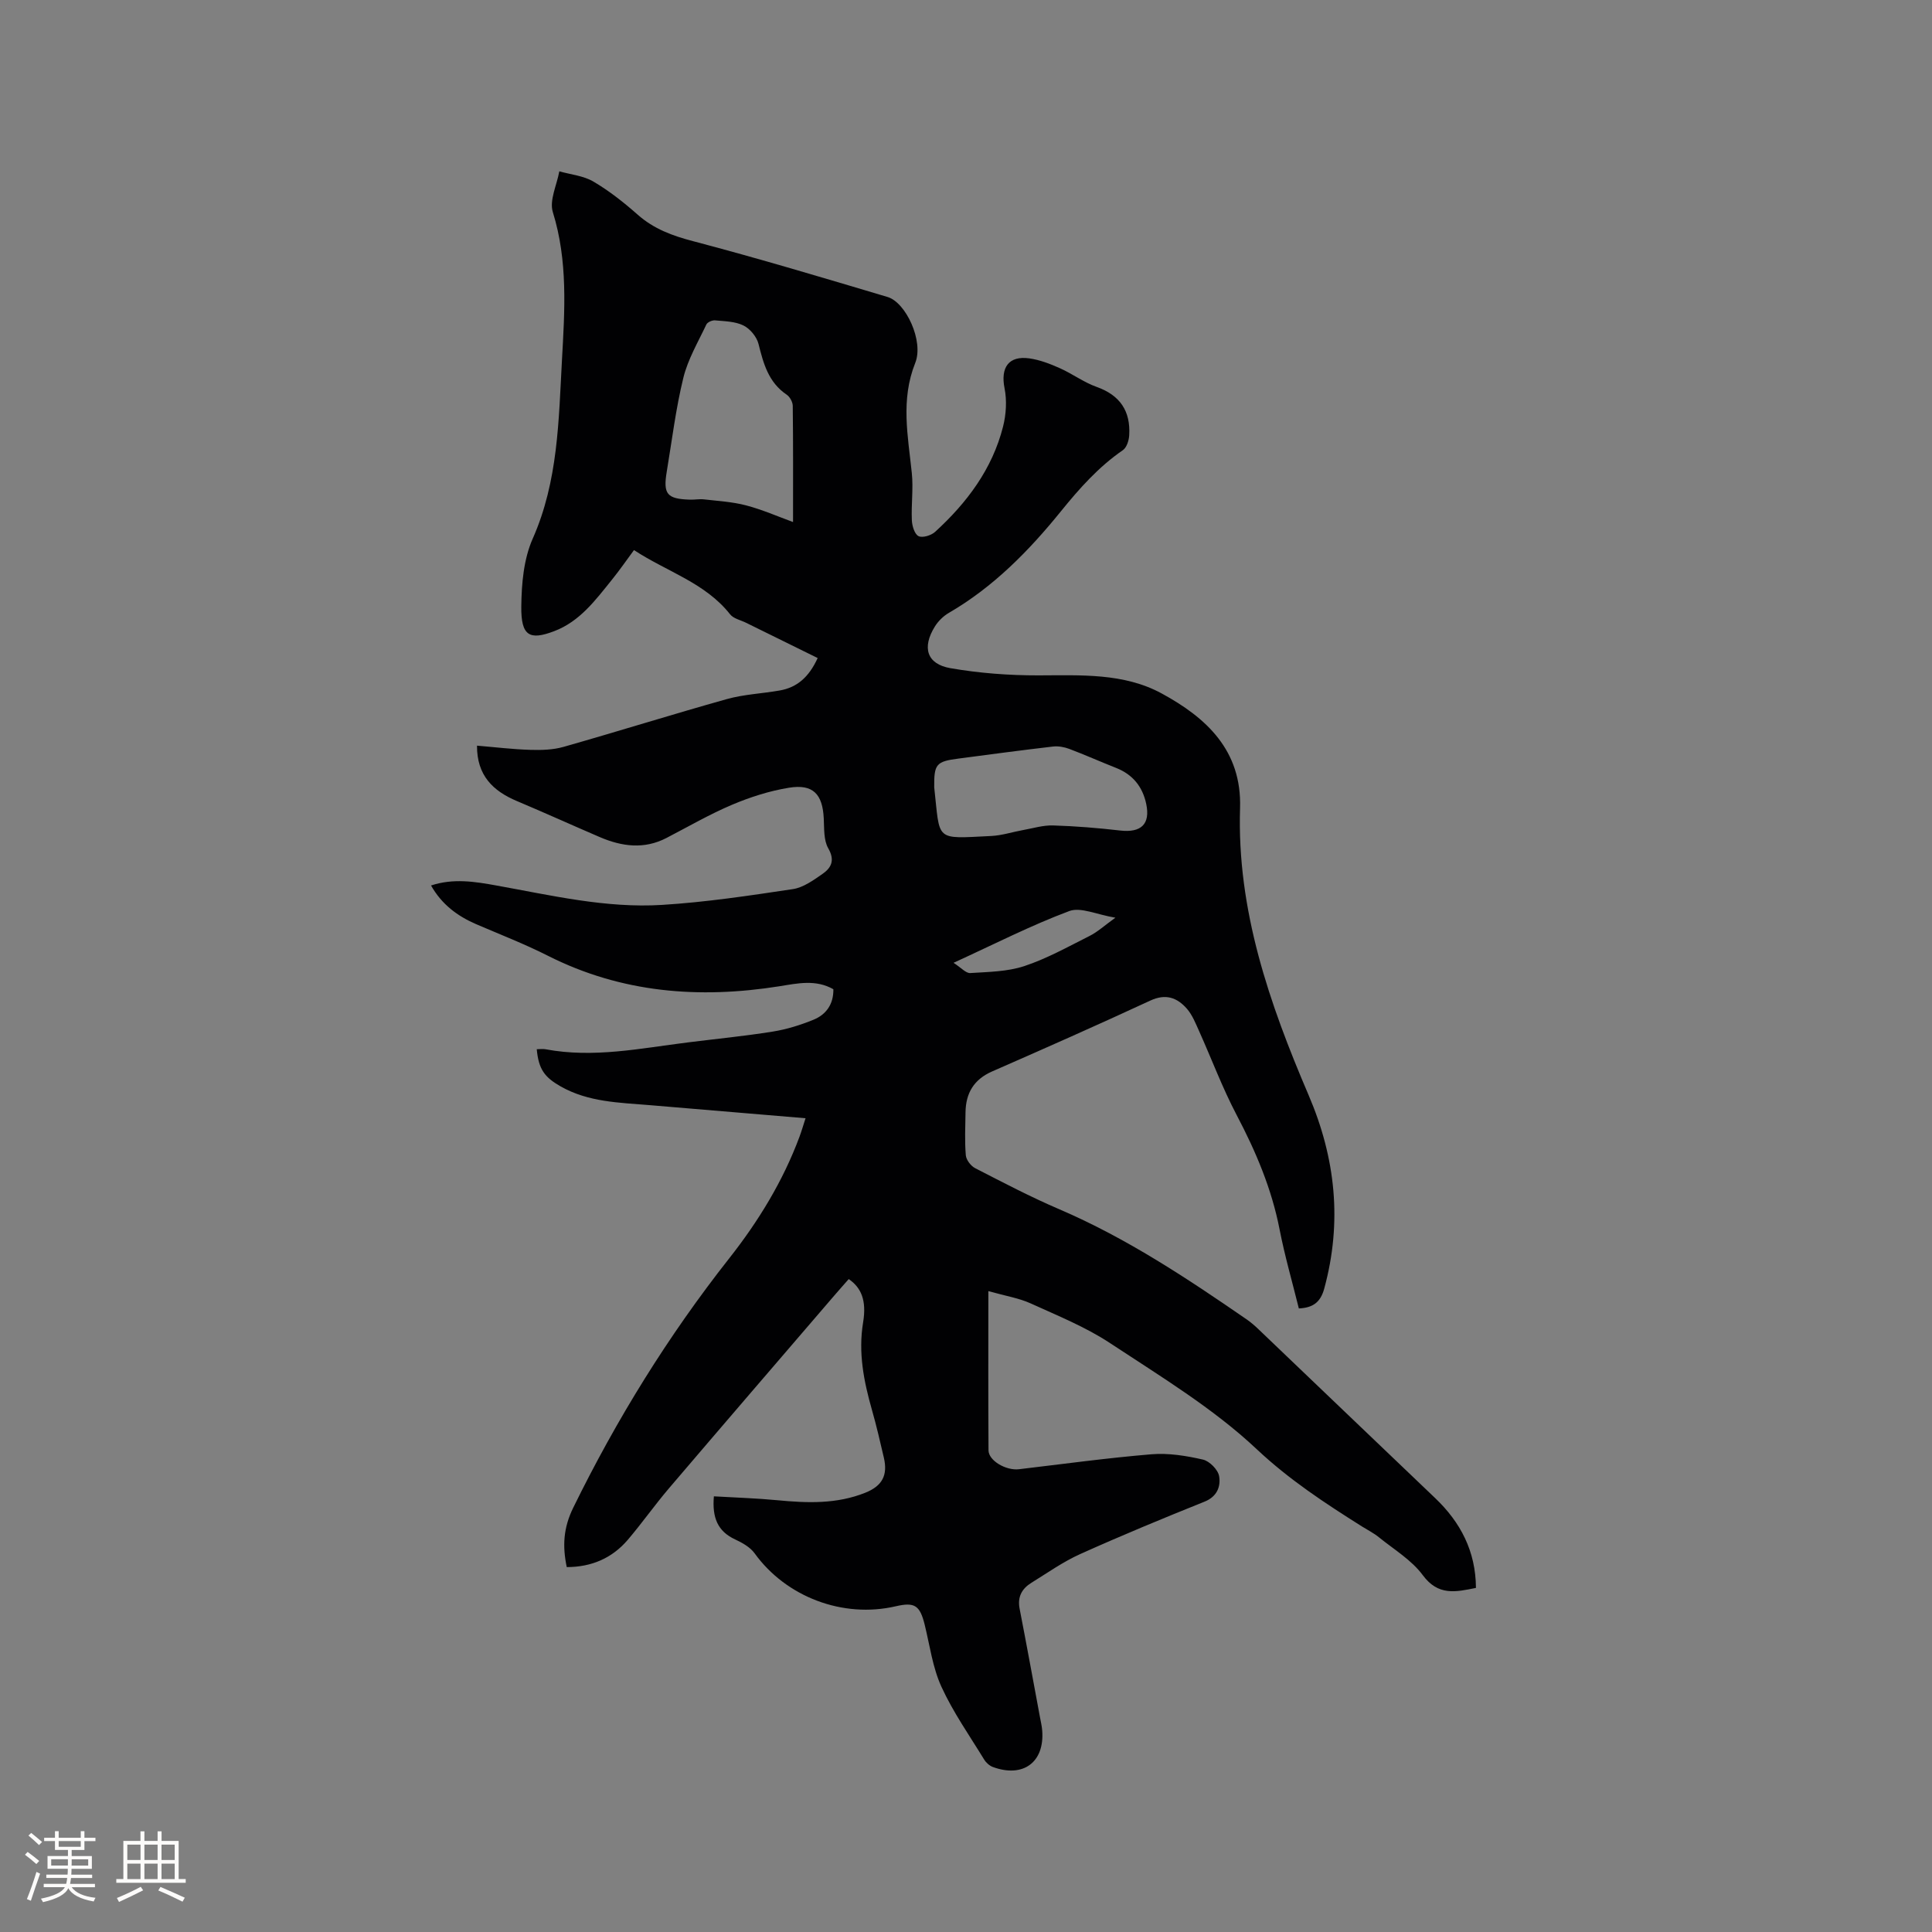 <svg enable-background="new 0 0 400 400" viewBox="0 0 400 400" xmlns="http://www.w3.org/2000/svg"><rect x="0" y="0" width="400" height="400" fill="#808080" stroke="none"/><path d="m204.63 267.31c0 11.58-.04 22.27.03 32.96.01 2.15 3.63 4.23 6.29 3.92 9.15-1.08 18.29-2.34 27.47-3.1 3.5-.29 7.17.31 10.63 1.1 1.37.31 3.14 2.1 3.36 3.45.35 2.1-.4 4.21-3.02 5.26-8.64 3.47-17.25 7.03-25.74 10.85-3.54 1.59-6.78 3.89-10.11 5.95-1.96 1.21-2.92 2.91-2.44 5.36 1.45 7.47 2.82 14.96 4.21 22.44.17.93.4 1.87.47 2.81.5 6.54-3.94 9.83-10.21 7.53-.71-.26-1.42-.9-1.82-1.56-3.04-4.97-6.43-9.79-8.84-15.06-1.82-3.97-2.4-8.52-3.46-12.83-.99-4.01-2.07-4.74-5.98-3.83-10.98 2.55-22.73-1.94-29.24-10.97-.92-1.27-2.55-2.18-4.03-2.87-3.62-1.68-4.78-4.51-4.4-8.92 4.44.26 8.83.39 13.19.81 6.17.59 12.26.81 18.17-1.56 3.48-1.4 4.69-3.59 3.83-7.27-.77-3.3-1.53-6.61-2.46-9.86-1.69-5.95-2.87-11.85-1.83-18.15.76-4.6-.44-7.21-2.98-8.95-1 1.14-2.04 2.3-3.05 3.48-11.4 13.27-22.82 26.53-34.17 39.84-2.95 3.46-5.58 7.21-8.53 10.67-3.26 3.81-7.51 5.63-12.63 5.64-.91-4.34-.71-8.1 1.33-12.27 8.99-18.34 19.64-35.57 32.28-51.62 6.05-7.68 11.15-15.99 14.58-25.22.43-1.17.78-2.37 1.25-3.82-10.97-.92-21.61-1.82-32.25-2.71-6.32-.53-12.7-.61-18.47-3.89-3.3-1.88-4.55-3.53-4.93-7.69.63 0 1.25-.1 1.83.01 9.91 1.86 19.62-.19 29.37-1.41 5.89-.74 11.8-1.31 17.65-2.25 2.89-.46 5.77-1.36 8.48-2.47 2.59-1.07 4.13-3.2 4.08-6.3-3.64-2.07-7.41-1.22-11.14-.62-16.62 2.64-32.7 1.4-47.98-6.32-4.81-2.43-9.86-4.39-14.82-6.52-3.88-1.68-7.12-4.07-9.36-8.02 4.64-1.53 9.09-.8 13.52 0 11.36 2.04 22.7 4.74 34.31 4.02 9.07-.56 18.1-1.92 27.09-3.27 2.15-.32 4.23-1.83 6.11-3.13 1.83-1.27 2.65-2.81 1.21-5.32-.97-1.69-.82-4.08-.93-6.18-.24-5.04-2.22-7.17-7.19-6.36-4.02.65-8.02 1.93-11.78 3.52-4.66 1.97-9.08 4.54-13.59 6.88-4.63 2.4-9.23 1.78-13.79-.17-5.73-2.46-11.41-5.04-17.16-7.46-5-2.1-8.32-5.34-8.28-11.48 3.73.31 7.39.76 11.06.87 2.27.07 4.66 0 6.83-.61 11.3-3.21 22.52-6.73 33.83-9.9 3.54-.99 7.3-1.14 10.94-1.78 3.6-.63 6.05-2.75 7.87-6.72-5.03-2.48-9.94-4.89-14.84-7.31-1.12-.55-2.59-.85-3.29-1.74-5.16-6.54-13.06-8.81-19.9-13.3-1.59 2.15-3.01 4.21-4.58 6.15-3.39 4.2-6.62 8.62-11.95 10.64-5.08 1.93-6.88 1.02-6.8-5.13.05-4.71.49-9.8 2.36-14.02 5.28-11.92 5.37-24.48 6.06-37.03.57-10.26 1.25-20.46-1.89-30.58-.76-2.44.83-5.61 1.34-8.45 2.38.68 5.01.91 7.07 2.13 3.26 1.92 6.3 4.32 9.15 6.84 3.36 2.97 7.19 4.37 11.5 5.5 13.5 3.55 26.88 7.56 40.25 11.55 3.77 1.12 7.53 9.13 5.72 13.65-3.06 7.67-1.5 15.15-.71 22.79.34 3.23-.14 6.53.01 9.79.05 1.16.56 2.87 1.38 3.28s2.62-.14 3.43-.88c6.59-6.02 11.84-13 14.07-21.79.64-2.53.82-5.41.31-7.95-.85-4.27.83-6.79 5.15-6.18 2.16.31 4.29 1.13 6.3 2.03 2.61 1.16 4.97 2.94 7.63 3.88 4.86 1.73 7.03 5.03 6.73 10.01-.06 1.07-.52 2.54-1.31 3.08-5.04 3.47-9.01 7.94-12.83 12.66-6.63 8.19-13.96 15.66-23.2 21.03-1.14.66-2.21 1.71-2.9 2.83-2.7 4.35-1.67 7.77 3.23 8.62 5.99 1.04 12.15 1.5 18.24 1.49 8.73-.02 17.63-.53 25.49 3.74 9.24 5.02 16.61 11.78 16.23 23.73-.67 21.09 6.07 40.47 14.2 59.45 5.59 13.05 6.98 26.27 3.23 40.04-.78 2.87-2.37 3.97-5.26 4.11-1.36-5.51-2.92-10.89-3.99-16.38-1.64-8.42-4.92-16.13-8.89-23.68-2.94-5.59-5.16-11.55-7.75-17.32-.73-1.62-1.41-3.37-2.55-4.68-2.01-2.29-4.37-3.17-7.57-1.68-10.85 5.03-21.79 9.87-32.75 14.67-3.79 1.66-5.45 4.49-5.51 8.45-.04 2.97-.19 5.95.06 8.9.08.96 1.04 2.22 1.94 2.68 5.74 2.95 11.48 5.96 17.41 8.5 13.92 5.97 26.43 14.28 38.82 22.82.87.6 1.67 1.3 2.43 2.03 12.19 11.64 24.35 23.3 36.55 34.93 5.29 5.04 8.42 11.02 8.47 18.62-4.2.85-7.81 1.69-11.01-2.64-2.32-3.14-5.97-5.32-9.09-7.85-1.06-.86-2.31-1.49-3.48-2.22-7.65-4.82-15.05-9.66-21.82-16.02-9.02-8.48-19.9-15.05-30.32-21.93-5.08-3.36-10.86-5.69-16.44-8.23-2.43-1.11-5.09-1.52-8.79-2.56zm-40.44-159.23c0-8.39.04-16.23-.06-24.06-.01-.79-.6-1.87-1.26-2.31-3.77-2.55-4.81-6.43-5.83-10.51-.37-1.47-1.75-3.14-3.11-3.81-1.72-.85-3.89-.88-5.88-1.06-.59-.06-1.58.37-1.81.86-1.71 3.63-3.82 7.19-4.76 11.03-1.56 6.36-2.35 12.91-3.43 19.39-.79 4.72.03 5.69 4.84 5.84.95.03 1.92-.17 2.86-.06 2.91.34 5.89.5 8.7 1.24 3.34.87 6.53 2.28 9.74 3.45zm29.23 54.93c1.26 11.26-.06 10.65 11.83 10.07 2.2-.11 4.36-.83 6.54-1.22 2.08-.37 4.18-1.03 6.26-.96 4.63.14 9.26.52 13.86 1.05 4.35.5 6.29-1.32 5.4-5.52-.76-3.57-2.79-6.08-6.23-7.44-3.25-1.28-6.44-2.71-9.7-3.94-1.04-.39-2.26-.61-3.35-.49-6.52.76-13.03 1.63-19.54 2.49-4.68.6-5.12 1.14-5.07 5.96zm4 36.33c1.58 1.01 2.55 2.17 3.45 2.12 3.76-.24 7.68-.28 11.2-1.44 4.68-1.55 9.07-4.01 13.51-6.24 1.64-.82 3.04-2.12 5.35-3.78-3.88-.64-7.19-2.26-9.56-1.37-7.89 2.95-15.43 6.81-23.95 10.71z" fill="#010103"/><g fill="#fcfbfa"><path d="m5.17 384 .55-.58c.85.61 1.65 1.24 2.4 1.87l-.59.64c-.83-.73-1.62-1.38-2.36-1.93m1.22 9.53-.82-.34c.71-1.76 1.37-3.64 1.98-5.63.24.13.5.25.76.36-.6 1.67-1.24 3.54-1.92 5.61m-.5-13.5.57-.54c.56.44 1.31 1.06 2.26 1.87l-.64.64c-.68-.66-1.41-1.32-2.19-1.97m3.25.46h2.24v-1.36h.77v1.36h4.57v-1.36h.76v1.36h2.28v.69h-2.28v1.84h-2.64v1.26h4.18v2.64h-4.21c0 .45-.02.86-.05 1.21h4.32v.69h-4.38c-.04.34-.1.75-.19 1.22h5.15v.69h-4.82c.87 1.19 2.51 1.92 4.93 2.19-.17.31-.3.57-.37.76-2.77-.49-4.52-1.41-5.26-2.76-.56 1.26-2.3 2.23-5.24 2.9-.12-.24-.26-.48-.43-.72 2.73-.55 4.38-1.34 4.96-2.38h-4.38v-.69h4.65c.1-.38.17-.79.21-1.22h-4.32v-.69h4.4c.03-.34.05-.75.05-1.21h-4.2v-2.64h4.23v-1.26h-2.69v-1.84h-2.24zm1.46 4.46v1.29h3.45c.01-.4.02-.57.01-.53v-.32-.45h-3.46zm1.55-2.59h4.57v-1.19h-4.57zm6.11 2.59h-3.42v.77c-.01.19-.01.37-.02.53h3.44z"/><path d="m32.63 379.16h.82v1.98h3.54v7.89h1.46v.78h-14.37v-.78h1.46v-7.89h3.54v-1.98h.82v1.98h2.73zm-3.49 11.48.5.73c-1.61.82-3.28 1.63-5 2.41-.13-.27-.28-.55-.44-.82 1.75-.72 3.4-1.49 4.94-2.32m-2.78-5.55h2.73v-3.18h-2.73zm0 3.95h2.73v-3.2h-2.73zm3.54-3.95h2.73v-3.18h-2.73zm0 3.95h2.73v-3.2h-2.73zm7.89 4.68c-1.84-.92-3.51-1.7-5.02-2.32l.45-.73c1.89.8 3.57 1.55 5.04 2.23zm-1.62-11.81h-2.73v3.18h2.73zm-2.73 7.13h2.73v-3.2h-2.73z"/></g></svg>